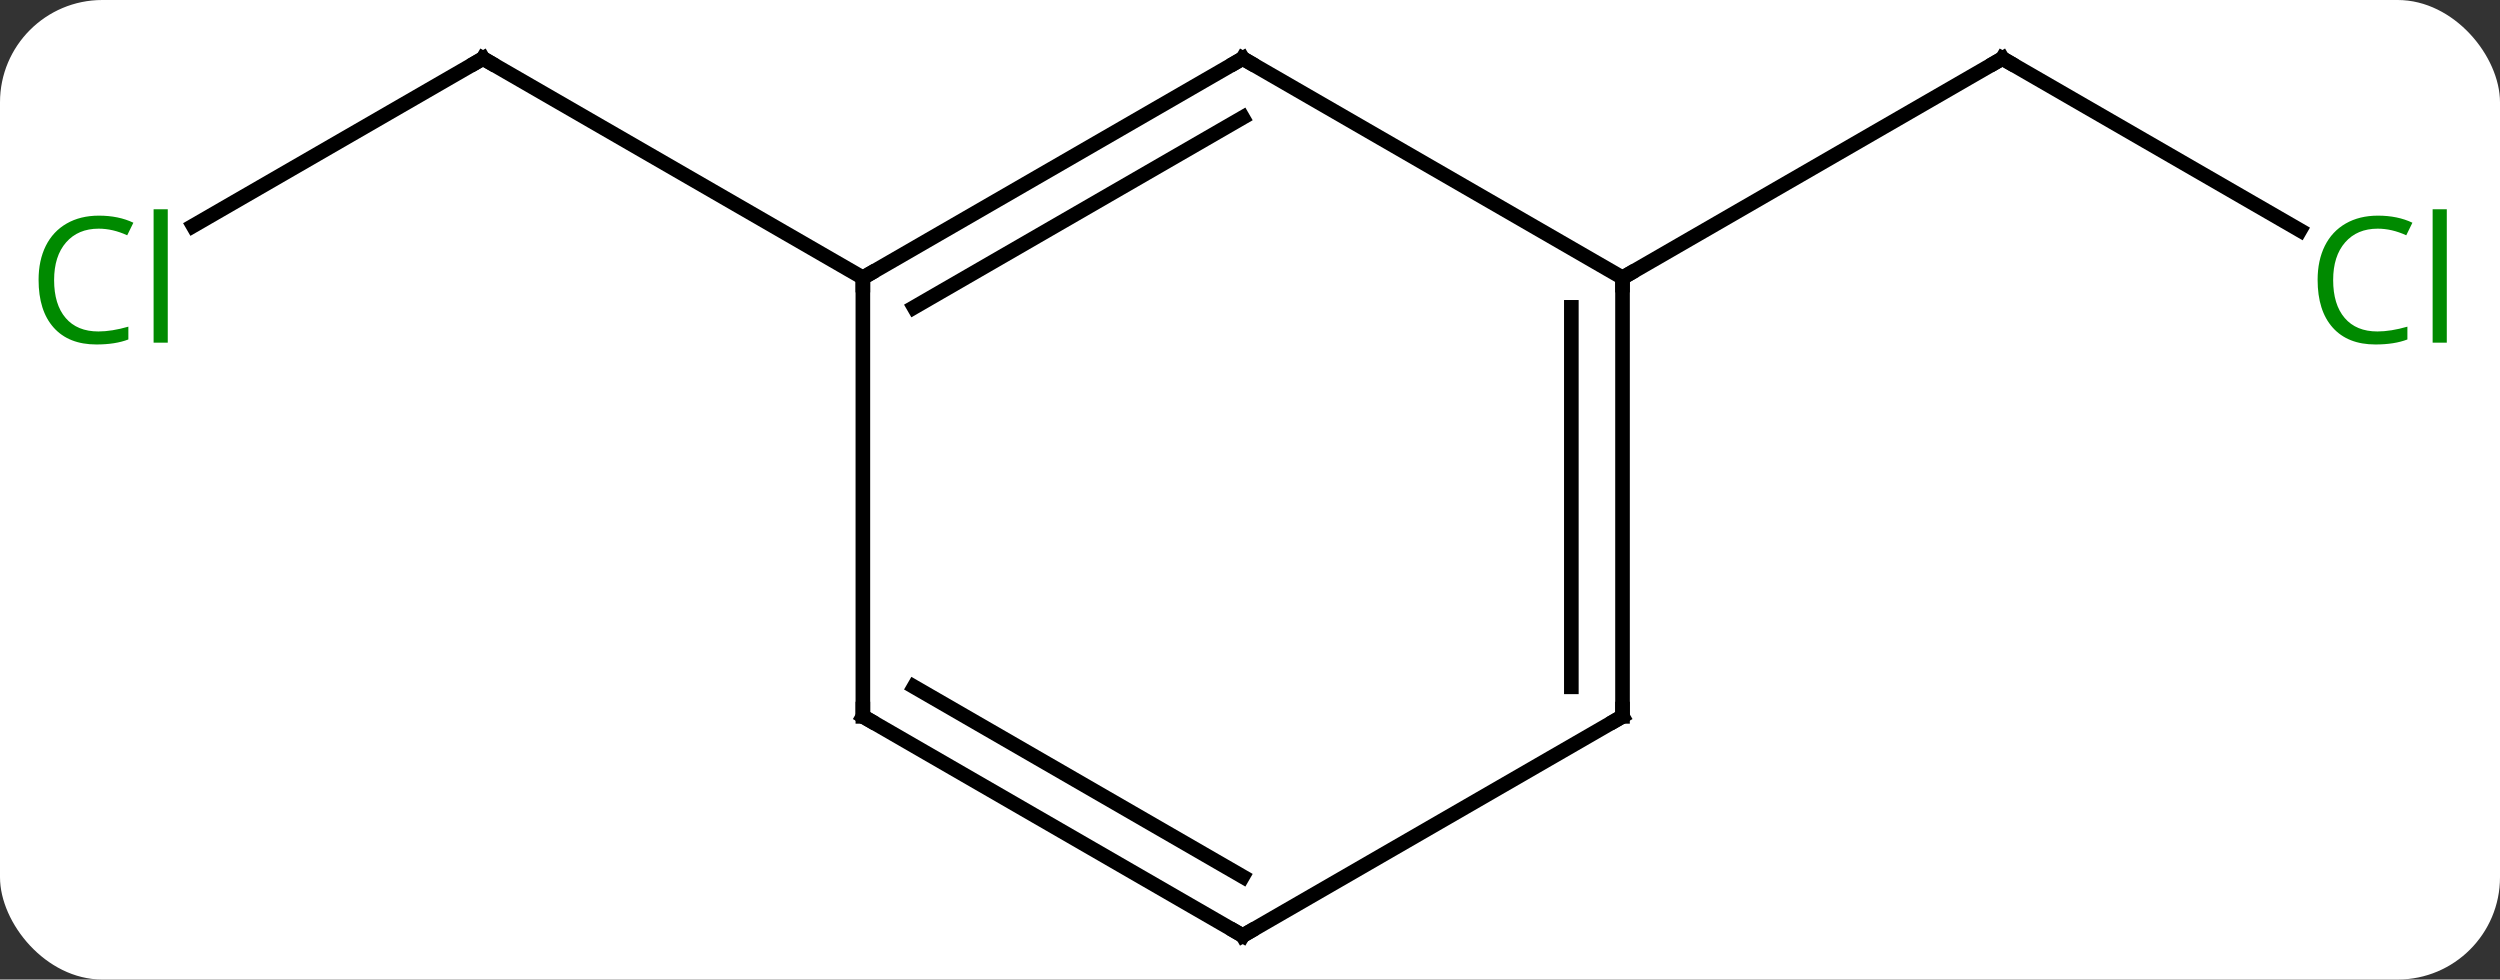 <svg width="171" viewBox="0 0 171 67" style="fill-opacity:1; color-rendering:auto; color-interpolation:auto; text-rendering:auto; stroke:black; stroke-linecap:square; stroke-miterlimit:10; shape-rendering:auto; stroke-opacity:1; fill:black; stroke-dasharray:none; font-weight:normal; stroke-width:1; font-family:'Open Sans'; font-style:normal; stroke-linejoin:miter; font-size:12; stroke-dashoffset:0; image-rendering:auto;" height="67" class="cas-substance-image" xmlns:xlink="http://www.w3.org/1999/xlink" xmlns="http://www.w3.org/2000/svg"><rect x="0" y="0" width="171" height="67" fill="#333333" stroke="none"/><svg class="cas-substance-single-component"><rect y="0" x="0" width="171" stroke="none" ry="7" rx="7" height="67" fill="white" class="cas-substance-group"/><svg y="0" x="0" width="171" viewBox="0 0 171 67" style="fill:black;" height="67" class="cas-substance-single-component-image"><svg><g><g transform="translate(85,34)" style="text-rendering:geometricPrecision; color-rendering:optimizeQuality; color-interpolation:linearRGB; stroke-linecap:butt; image-rendering:optimizeQuality;"><line y2="-18.551" y1="-30" x2="-71.793" x1="-51.963" style="fill:none;"/><line y2="-15" y1="-30" x2="-25.98" x1="-51.963" style="fill:none;"/><line y2="-18.247" y1="-30" x2="72.319" x1="51.963" style="fill:none;"/><line y2="-15" y1="-30" x2="25.98" x1="51.963" style="fill:none;"/><line y2="-15" y1="-30" x2="-25.98" x1="0" style="fill:none;"/><line y2="-12.979" y1="-25.959" x2="-22.48" x1="0" style="fill:none;"/><line y2="-15" y1="-30" x2="25.98" x1="0" style="fill:none;"/><line y2="15" y1="-15" x2="-25.98" x1="-25.98" style="fill:none;"/><line y2="15" y1="-15" x2="25.98" x1="25.98" style="fill:none;"/><line y2="12.979" y1="-12.979" x2="22.48" x1="22.48" style="fill:none;"/><line y2="30" y1="15" x2="0" x1="-25.98" style="fill:none;"/><line y2="25.959" y1="12.979" x2="0" x1="-22.48" style="fill:none;"/><line y2="30" y1="15" x2="0" x1="25.98" style="fill:none;"/><path style="fill:none; stroke-miterlimit:5;" d="M-52.396 -29.75 L-51.963 -30 L-51.53 -29.75"/></g><g transform="translate(85,34)" style="stroke-linecap:butt; fill:rgb(0,138,0); text-rendering:geometricPrecision; color-rendering:optimizeQuality; image-rendering:optimizeQuality; font-family:'Open Sans'; stroke:rgb(0,138,0); color-interpolation:linearRGB; stroke-miterlimit:5;"><path style="stroke:none;" d="M-78.252 -18.359 Q-79.658 -18.359 -80.478 -17.422 Q-81.299 -16.484 -81.299 -14.844 Q-81.299 -13.172 -80.509 -12.25 Q-79.72 -11.328 -78.267 -11.328 Q-77.361 -11.328 -76.22 -11.656 L-76.22 -10.781 Q-77.111 -10.438 -78.408 -10.438 Q-80.299 -10.438 -81.33 -11.594 Q-82.361 -12.75 -82.361 -14.859 Q-82.361 -16.188 -81.869 -17.18 Q-81.377 -18.172 -80.439 -18.711 Q-79.502 -19.25 -78.236 -19.25 Q-76.892 -19.25 -75.877 -18.766 L-76.299 -17.906 Q-77.283 -18.359 -78.252 -18.359 ZM-73.525 -10.562 L-74.494 -10.562 L-74.494 -19.688 L-73.525 -19.688 L-73.525 -10.562 Z"/><path style="fill:none; stroke:black;" d="M52.396 -29.75 L51.963 -30 L51.53 -29.75"/><path style="stroke:none;" d="M77.634 -18.359 Q76.228 -18.359 75.408 -17.422 Q74.588 -16.484 74.588 -14.844 Q74.588 -13.172 75.377 -12.25 Q76.166 -11.328 77.619 -11.328 Q78.525 -11.328 79.666 -11.656 L79.666 -10.781 Q78.775 -10.438 77.478 -10.438 Q75.588 -10.438 74.556 -11.594 Q73.525 -12.75 73.525 -14.859 Q73.525 -16.188 74.017 -17.18 Q74.509 -18.172 75.447 -18.711 Q76.384 -19.25 77.65 -19.25 Q78.994 -19.25 80.009 -18.766 L79.588 -17.906 Q78.603 -18.359 77.634 -18.359 ZM82.361 -10.562 L81.392 -10.562 L81.392 -19.688 L82.361 -19.688 L82.361 -10.562 Z"/><path style="fill:none; stroke:black;" d="M-0.433 -29.75 L0 -30 L0.433 -29.75"/><path style="fill:none; stroke:black;" d="M-25.547 -15.25 L-25.98 -15 L-25.98 -14.5"/><path style="fill:none; stroke:black;" d="M25.98 -14.5 L25.98 -15 L26.413 -15.25"/><path style="fill:none; stroke:black;" d="M-25.98 14.5 L-25.98 15 L-25.547 15.25"/><path style="fill:none; stroke:black;" d="M25.98 14.5 L25.98 15 L25.547 15.25"/><path style="fill:none; stroke:black;" d="M-0.433 29.75 L0 30 L0.433 29.75"/></g></g></svg></svg></svg></svg>